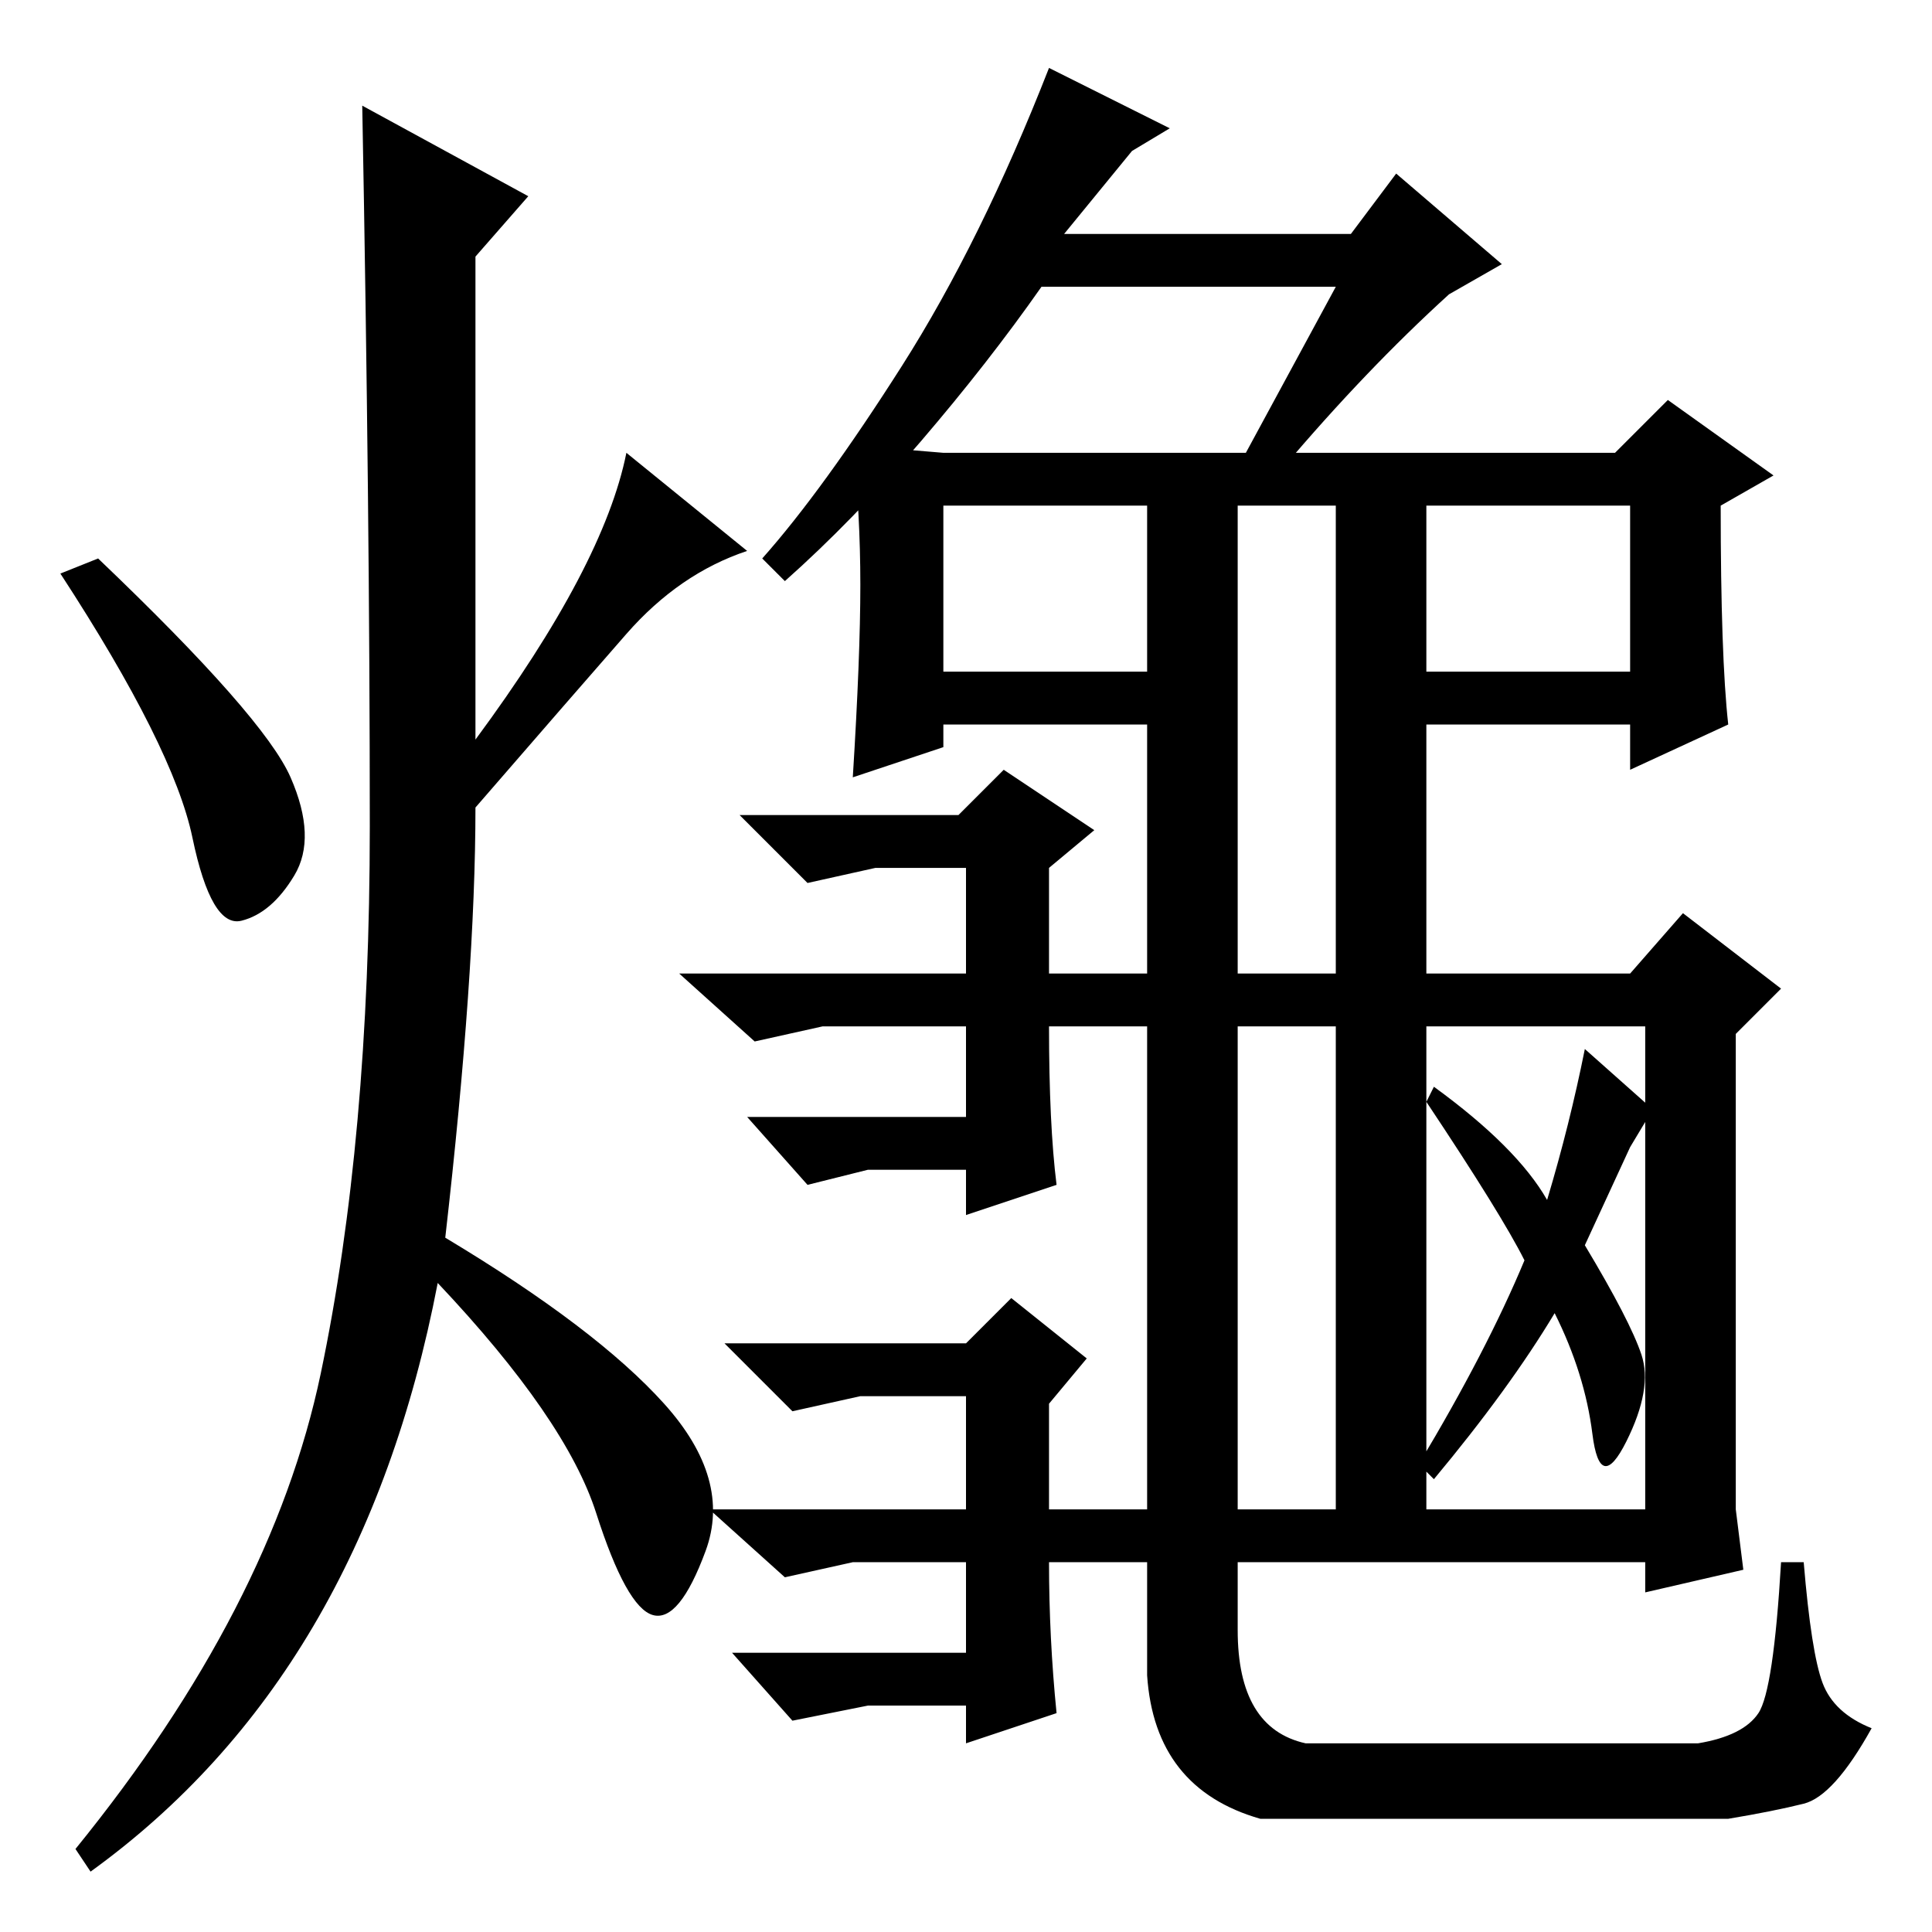 <?xml version="1.0" standalone="no"?>
<!DOCTYPE svg PUBLIC "-//W3C//DTD SVG 1.1//EN" "http://www.w3.org/Graphics/SVG/1.1/DTD/svg11.dtd" >
<svg xmlns="http://www.w3.org/2000/svg" xmlns:xlink="http://www.w3.org/1999/xlink" version="1.1" viewBox="0 -36 256 256">
  <g transform="matrix(1 0 0 -1 0 220)">
   <path fill="currentColor"
d="M70 230l-7 -8v-64q17 23 20 38l16 -13q-9 -3 -16 -11t-20 -23q0 -22 -4 -57q20 -12 29 -22t5.5 -19.5t-7 -8.5t-7.5 13.5t-21 30.5q-10 -52 -46 -78l-2 3q26 32 32.5 63t6.5 72.5t-1 95.5zM38.5 153q3.5 -8 0.5 -13t-7 -6t-6.5 11t-17.5 35l5 2q22 -21 25.5 -29zM177 192
h12v-25h27v22h-91v-22h27v25h12v-152q0 -13 9 -15h52q6 1 8 4t3 20h3q1 -12 2.5 -16t6.5 -6q-5 -9 -9 -10t-10 -2h-62q-14 4 -15 19v126h-27v-3l-12 -4q1 16 1 25.5t-1 18.5l12 -1h89l7 7l14 -10l-7 -4q0 -20 1 -29l-13 -6v6h-27v-33h27l7 8l13 -10l-6 -6v-63l1 -8l-13 -3v4
h-29h-12v143zM189 56h29v64h-29v-64zM219 109l-3 -5l-6 -13q6 -10 7.5 -14.5t-2 -11.5t-4.5 1t-5 16q-6 -10 -16 -22l-2 2q9 15 14 27q-3 6 -13 21l1 2q11 -8 15 -15q3 10 5 20zM140 99l-12 -4v6h-13l-8 -2l-8 9h29v12h-19l-9 -2l-10 9h38v14h-12l-9 -2l-9 9h29l6 6l12 -8
l-6 -5v-14h1h47v-7h-48q0 -13 1 -21zM140 29l-12 -4v5h-13l-10 -2l-8 9h31v12h-15l-9 -2l-10 9h34v15h-14l-9 -2l-9 9h32l6 6l10 -8l-5 -6v-14h48v-7h-48q0 -10 1 -20zM150 236l-9 -11h38l6 8l14 -12l-7 -4q-11 -10 -22 -23h-6l13 24h-39q-7 -10 -16 -20.5t-18 -18.5l-3 3
q8 9 18.5 25.5t19.5 39.5l16 -8z" />
  </g>

</svg>
